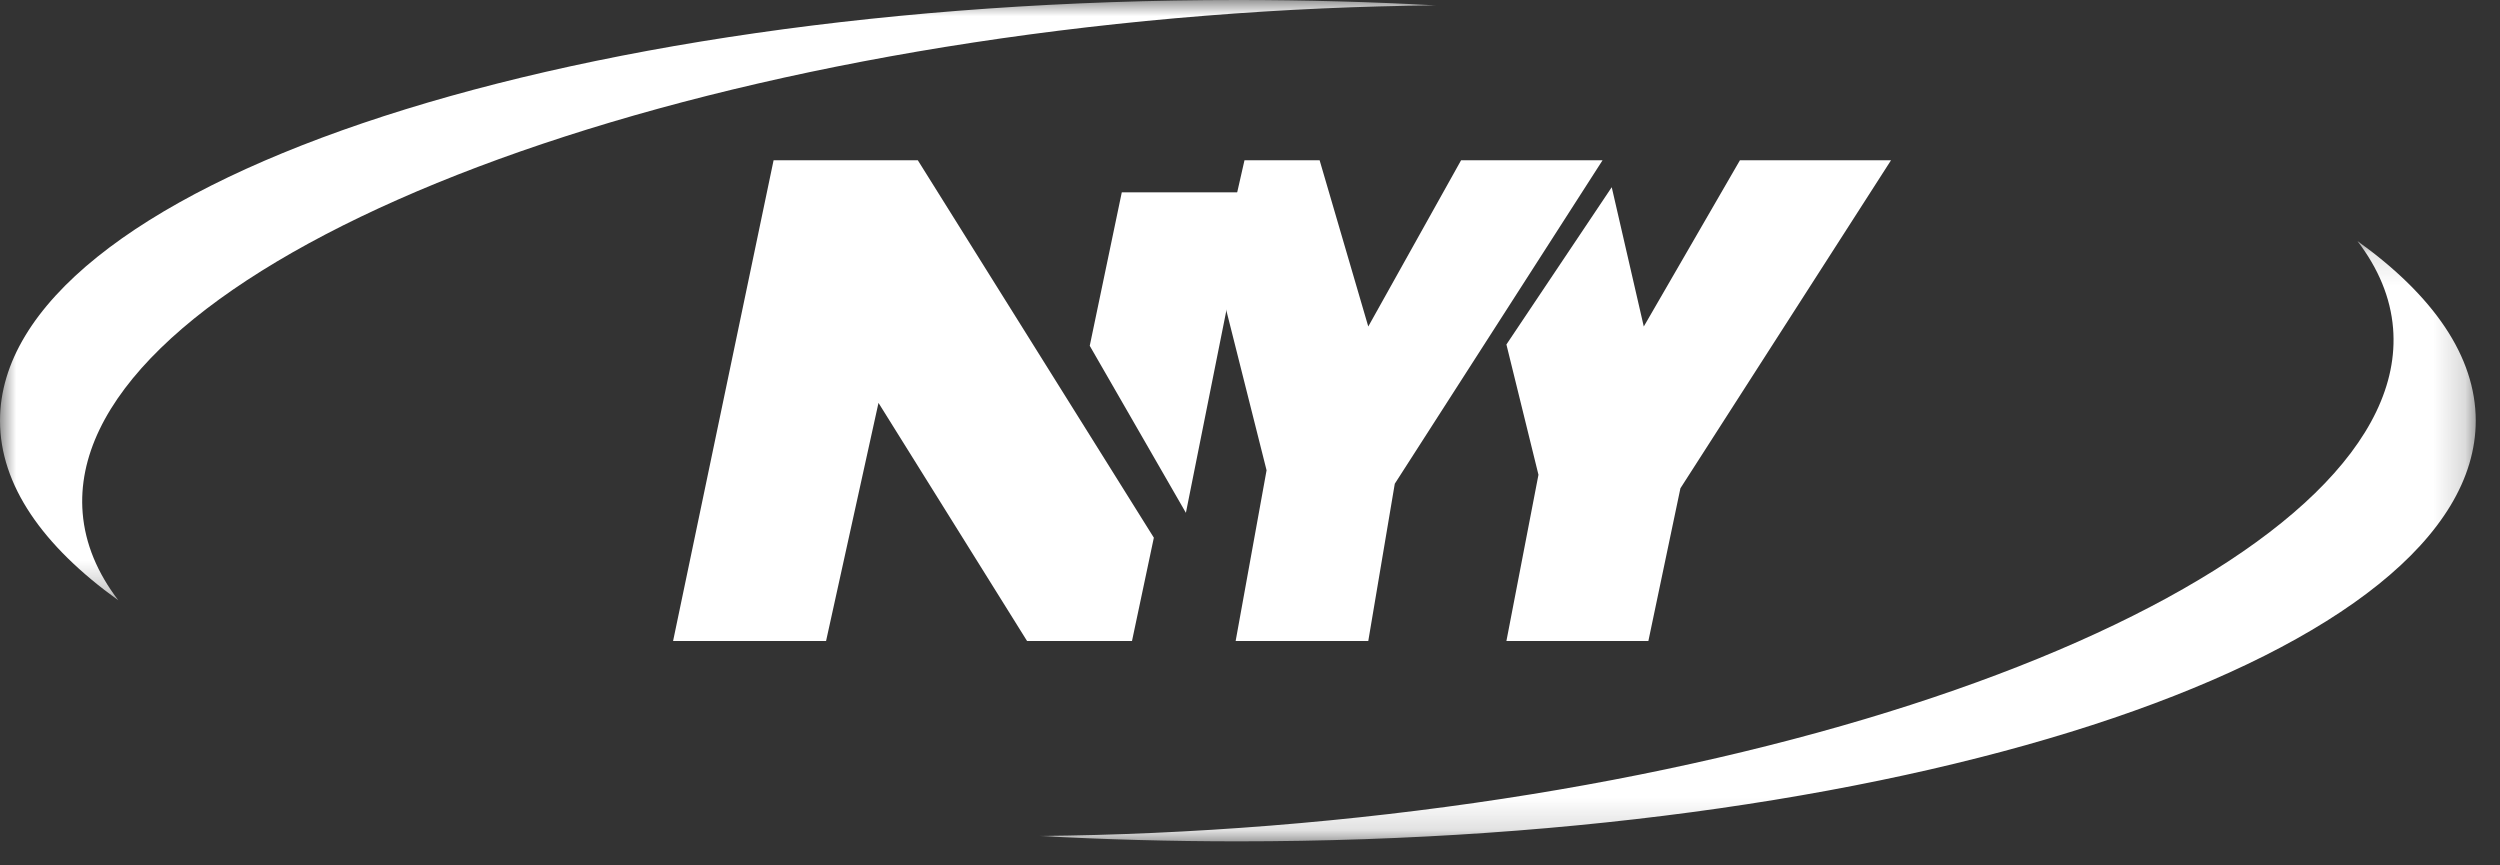 <?xml version="1.0" encoding="UTF-8"?>
<svg width="78px" height="27px" viewBox="0 0 78 27" version="1.1" xmlns="http://www.w3.org/2000/svg" xmlns:xlink="http://www.w3.org/1999/xlink">
    <rect x="0" y="0" width="78" height="27" fill="#333333" stroke="none"/>
    <!-- Generator: Sketch 61.2 (89653) - https://sketch.com -->
    <title>编组</title>
    <desc>Created with Sketch.</desc>
    <defs>
        <polygon id="path-1" points="0.019 0.12 44.822 0.12 44.822 18.851 0.019 18.851"></polygon>
        <polygon id="path-3" points="7.08648793e-05 0 44.803 0 44.803 18.73 7.08648793e-05 18.73"></polygon>
    </defs>
    <g id="页面-1" stroke="none" stroke-width="1" fill="none" fill-rule="evenodd">
        <g id="大屏" transform="translate(-817, -41)">
            <g id="编组-17" transform="translate(817, 39)">
                <g id="编组" transform="translate(0, 2)">
                    <polygon id="Fill-1" fill="#FFFFFF" points="24.136 5 21 20 25.773 20 27.409 12.57 32.045 20 35.318 20 36 16.776 28.636 5"></polygon>
                    <polygon id="Fill-2" fill="#FFFFFF" points="35 6 34 10.789 37 16 39 6"></polygon>
                    <polygon id="Fill-3" fill="#FFFFFF" points="38.828 5 38 8.645 39.517 14.673 38.552 20 42.69 20 43.517 15.093 50 5 45.586 5 42.69 10.187 41.172 5"></polygon>
                    <polygon id="Fill-4" fill="#FFFFFF" points="47 20 51.429 20 52.429 15.234 59 5 54.286 5 51.286 10.187 50.286 5.841 47 10.748 48 14.813"></polygon>
                    <g>
                        <g transform="translate(32.421, 7.399)">
                            <mask id="mask-2" fill="white">
                                <use xlink:href="#path-1"></use>
                            </mask>
                            <g id="Clip-6"></g>
                            <path d="M41.13,0.12 C41.782,0.973 42.165,1.884 42.243,2.844 C42.807,9.822 27.128,16.768 7.222,18.36 C4.762,18.556 2.354,18.662 0.019,18.683 C2.032,18.793 4.096,18.851 6.201,18.851 C27.531,18.851 44.822,12.974 44.822,5.726 C44.822,3.72 43.497,1.82 41.13,0.12" id="Fill-5" fill="#FFFFFF" mask="url(#mask-2)"></path>
                        </g>
                        <g>
                            <mask id="mask-4" fill="white">
                                <use xlink:href="#path-3"></use>
                            </mask>
                            <g id="Clip-8"></g>
                            <path d="M37.6,0.491 C40.06,0.294 42.469,0.189 44.803,0.168 C42.79,0.058 40.726,-8.80872483e-05 38.621,-8.80872483e-05 C17.291,-8.80872483e-05 7.08648793e-05,5.876 7.08648793e-05,13.125 C7.08648793e-05,15.13 1.326,17.03 3.692,18.73 C3.04,17.877 2.657,16.967 2.579,16.006 C2.015,9.029 17.694,2.082 37.6,0.491" id="Fill-7" fill="#FFFFFF" mask="url(#mask-4)"></path>
                        </g>
                    </g>
                </g>
            </g>
        </g>
    </g>
</svg>